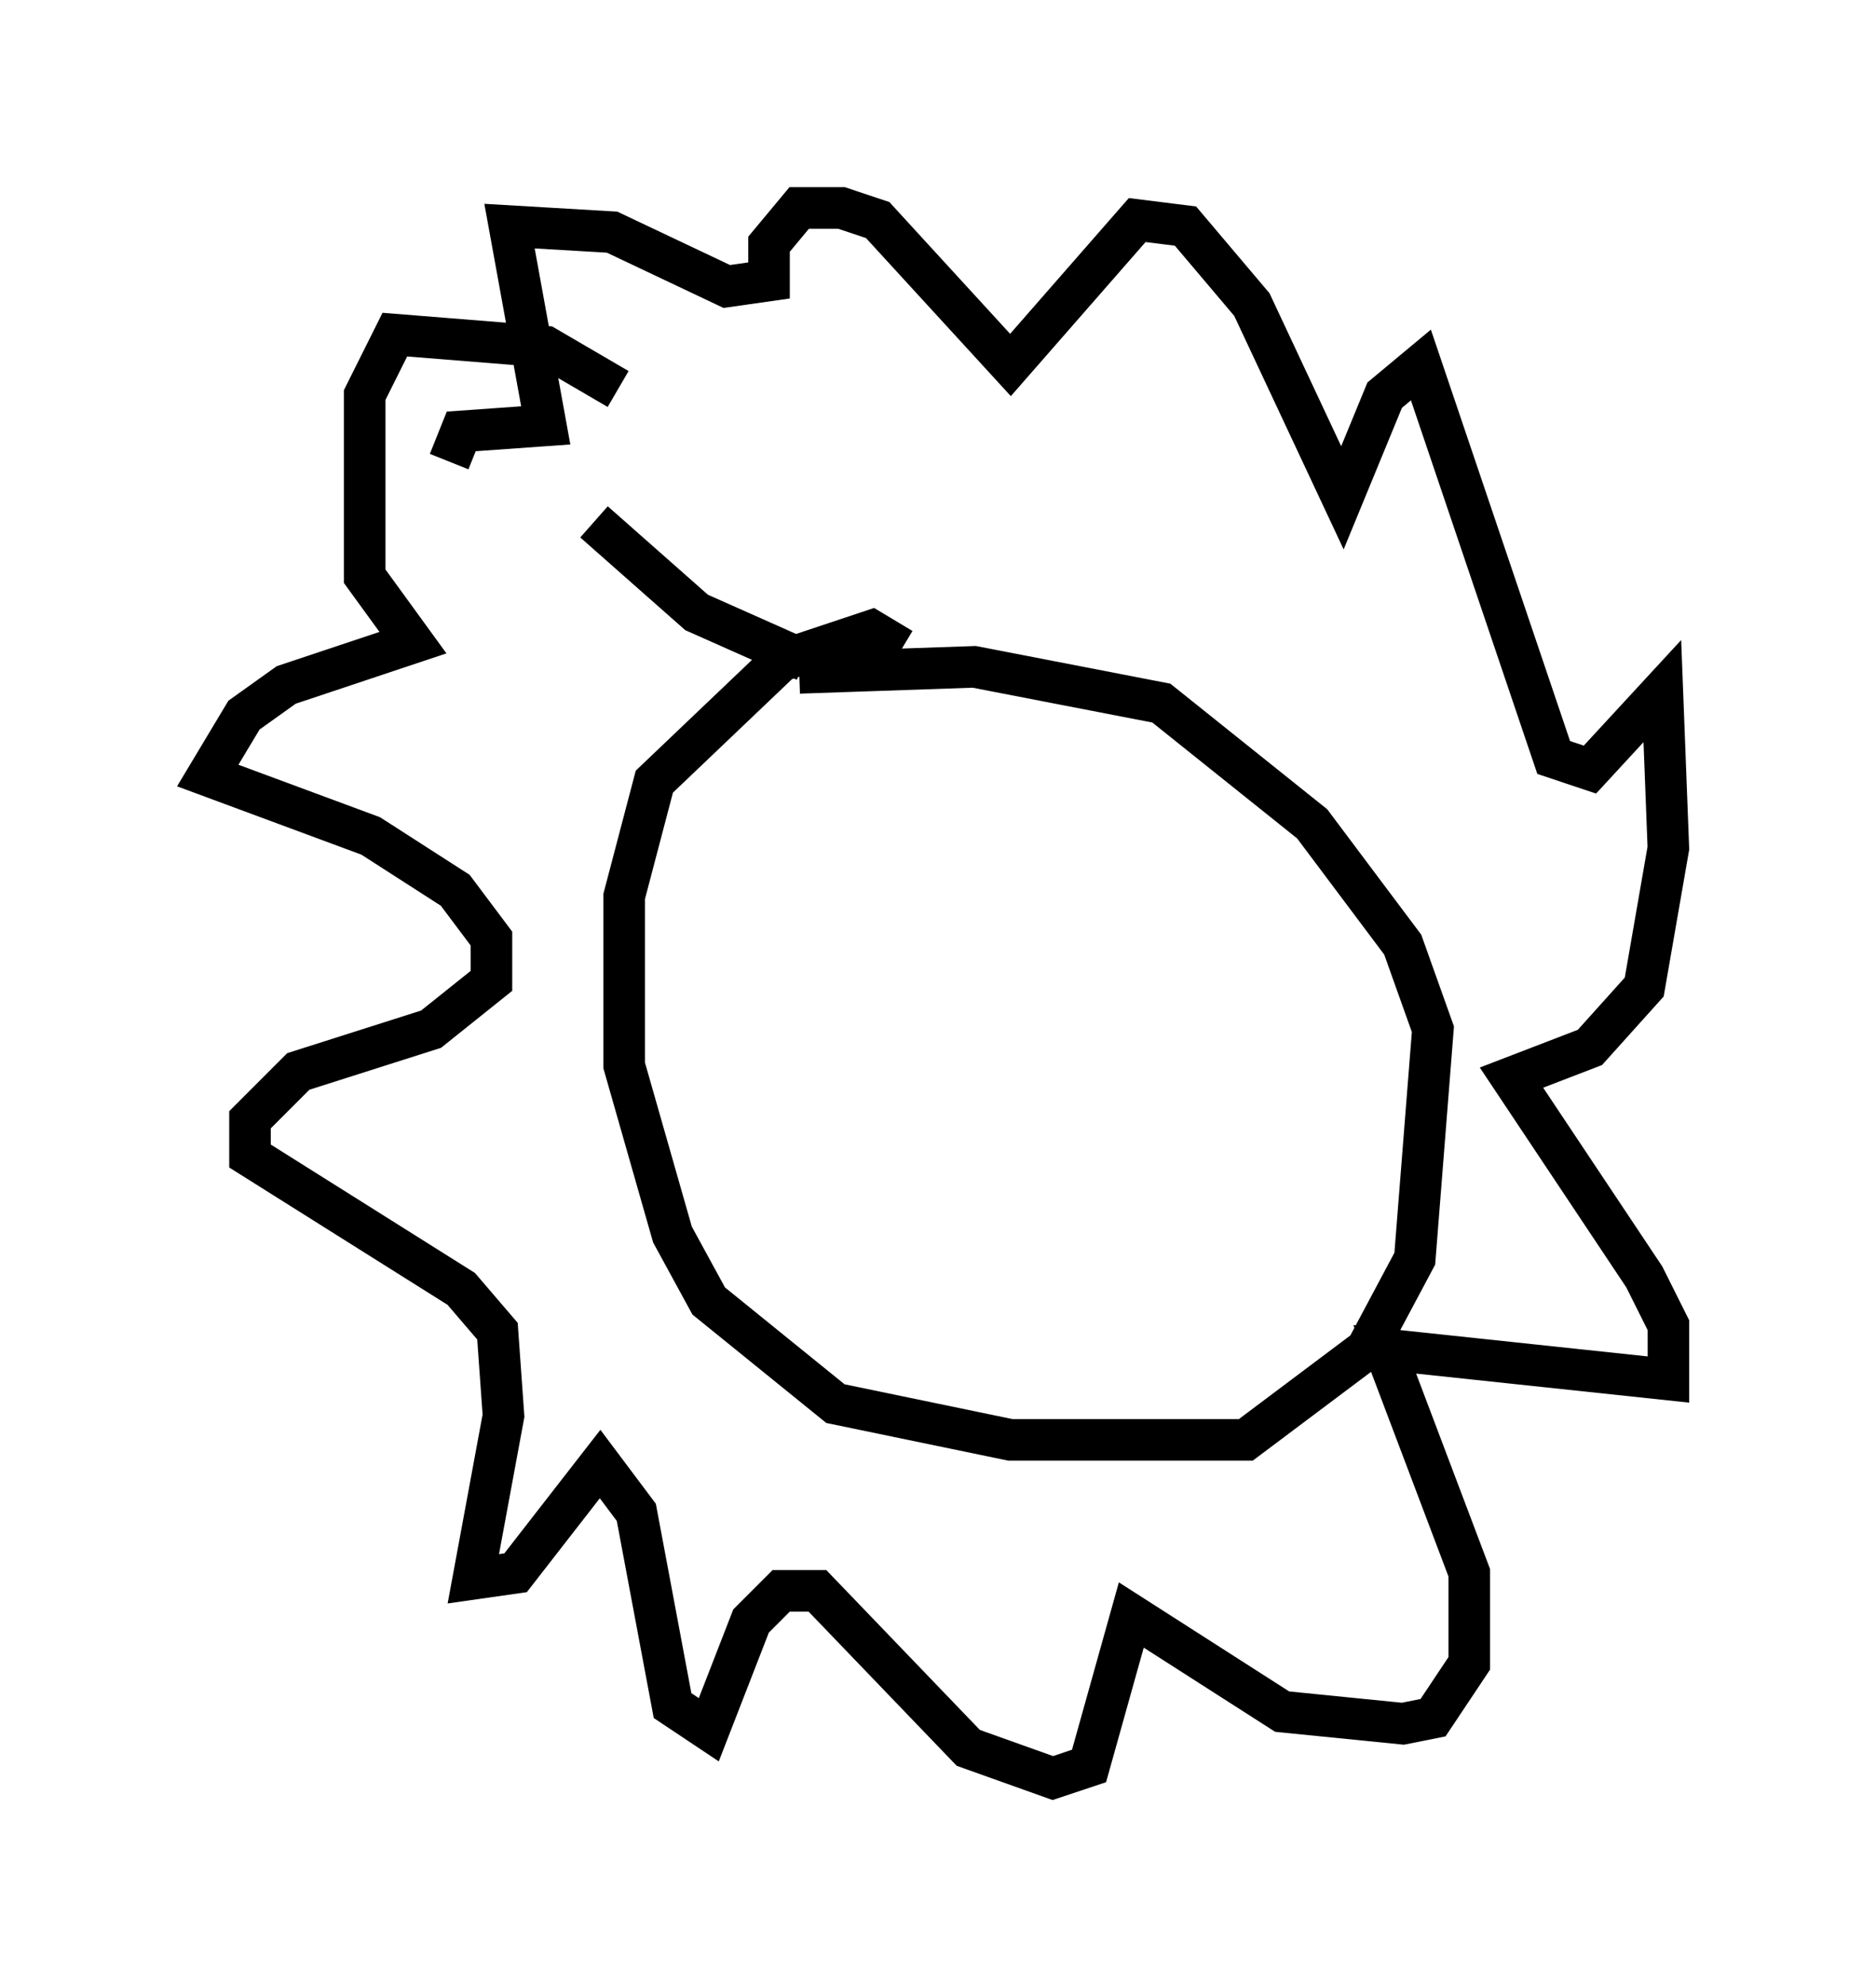 <?xml version="1.0" encoding="utf-8" ?>
<svg baseProfile="full" height="47.765" version="1.1" width="45.151" xmlns="http://www.w3.org/2000/svg" xmlns:ev="http://www.w3.org/2001/xml-events" xmlns:xlink="http://www.w3.org/1999/xlink"><defs /><rect fill="white" height="47.765" width="45.151" x="0" y="0" /><path d="M15.168, 10.229 m-0.291, -0.872 l-1.743, -1.017 -3.631, -0.291 l-0.726, 1.453 0.0, 4.358 l1.162, 1.598 -3.05, 1.017 l-1.017, 0.726 -0.872, 1.453 l3.922, 1.453 2.034, 1.307 l0.872, 1.162 0.0, 1.017 l-1.453, 1.162 -3.196, 1.017 l-1.162, 1.162 0.0, 0.872 l5.084, 3.196 0.872, 1.017 l0.145, 2.034 -0.726, 3.922 l1.017, -0.145 2.034, -2.615 l0.872, 1.162 0.872, 4.648 l0.872, 0.581 1.017, -2.615 l0.726, -0.726 0.872, 0.0 l3.631, 3.777 2.034, 0.726 l0.872, -0.291 1.017, -3.631 l3.631, 2.324 2.905, 0.291 l0.726, -0.145 0.872, -1.307 l0.0, -2.179 -2.034, -5.374 l6.827, 0.726 0.0, -1.307 l-0.581, -1.162 -3.196, -4.793 l1.888, -0.726 1.307, -1.453 l0.581, -3.341 -0.145, -3.777 l-1.743, 1.888 -0.872, -0.291 l-3.196, -9.441 -0.872, 0.726 l-1.017, 2.469 -2.179, -4.648 l-1.598, -1.888 -1.162, -0.145 l-3.05, 3.486 -3.196, -3.486 l-0.872, -0.291 -1.017, 0.0 l-0.726, 0.872 0.0, 0.872 l-1.017, 0.145 -2.76, -1.307 l-2.469, -0.145 0.872, 4.793 l-2.034, 0.145 -0.291, 0.726 m10.894, 4.503 l-0.726, -0.436 -2.179, 0.726 l-3.05, 2.905 -0.726, 2.76 l0.0, 4.067 1.162, 4.067 l0.872, 1.598 3.05, 2.469 l4.212, 0.872 5.665, 0.0 l2.905, -2.179 1.162, -2.179 l0.436, -5.52 -0.726, -2.034 l-2.179, -2.905 -3.631, -2.905 l-4.503, -0.872 -4.212, 0.145 m0.145, -0.291 l-2.615, -1.162 -2.469, -2.179 m12.637, 4.358 " fill="none" stroke="black" stroke-width="1" /></svg>